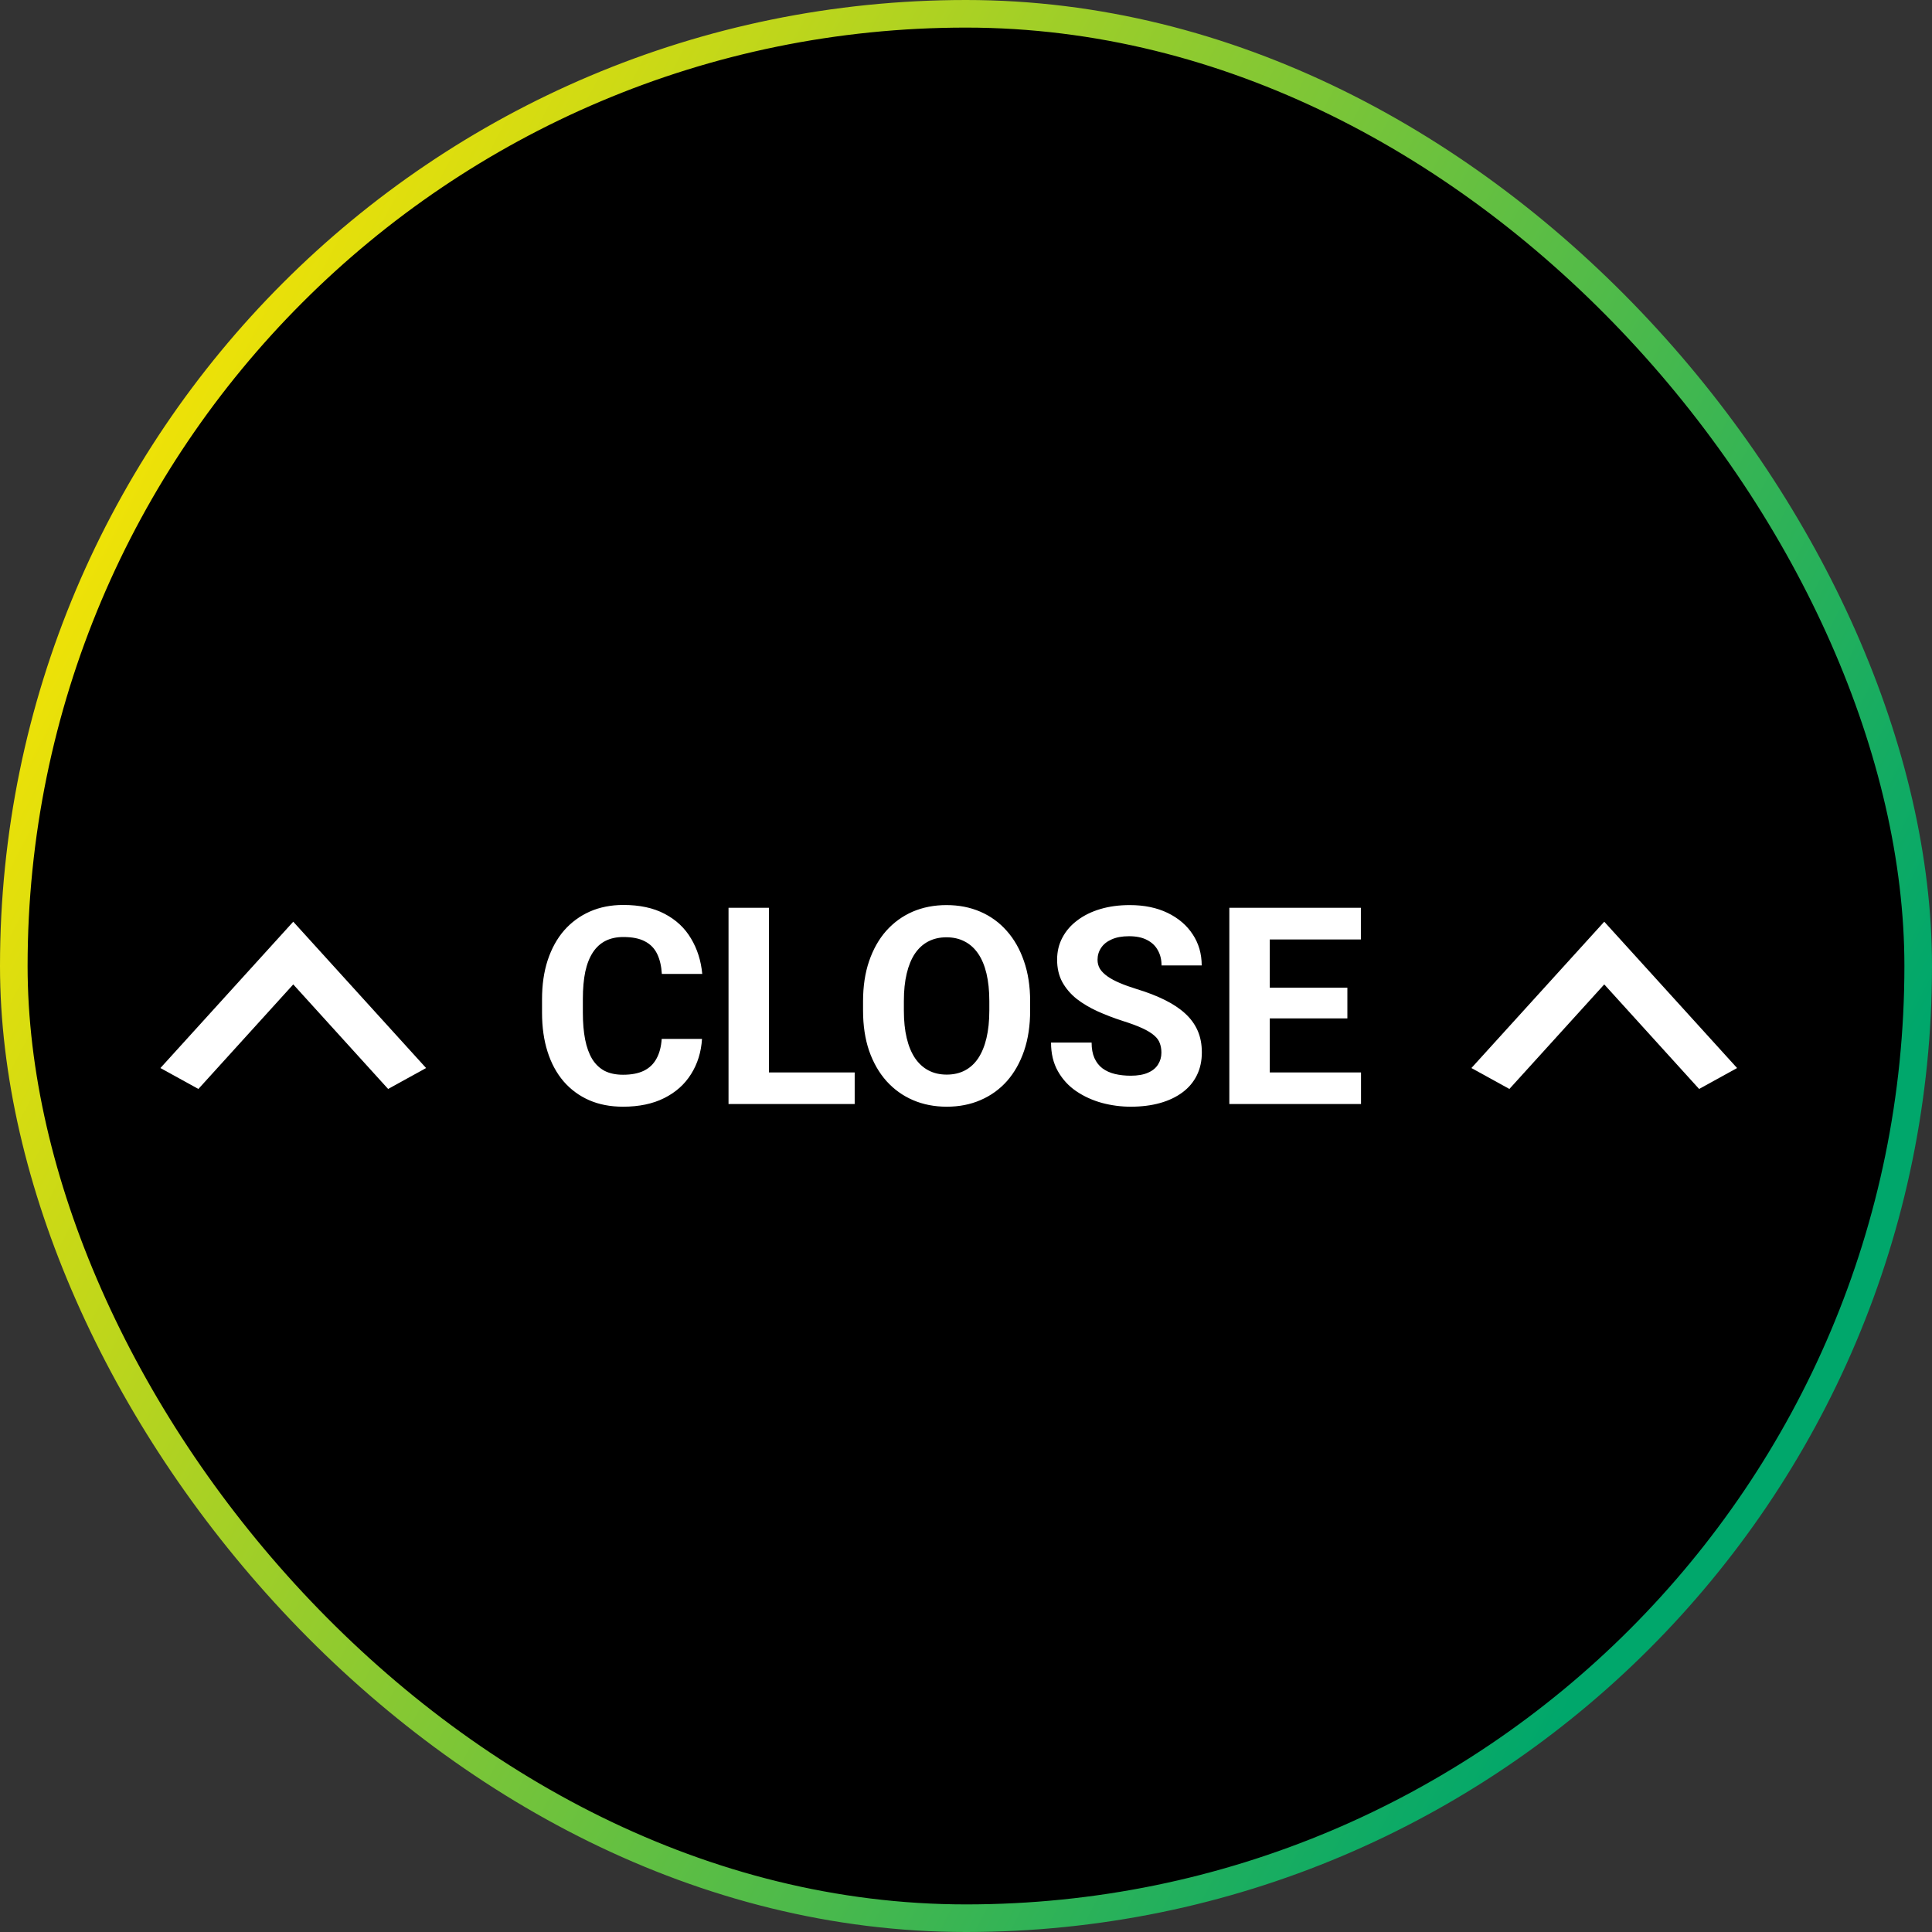 <svg width="70" height="70" viewBox="0 0 70 70" fill="none" xmlns="http://www.w3.org/2000/svg">
<rect x="0" y="0" width="70" height="70" fill="#333333" stroke="none"/>
<rect x="0.5" y="0.5" width="69" height="69" rx="34.5" fill="black" stroke="url(#paint0_linear_848_1318)"/>
<g clip-path="url(#clip0_848_1318)">
<path d="M14.062 39.455L10.625 35.667L7.188 39.455L5.812 38.697L10.625 33.395L15.438 38.697L14.062 39.455Z" fill="white"/>
</g>
<g clip-path="url(#clip1_848_1318)">
<path d="M61.562 39.455L58.125 35.667L54.688 39.455L53.312 38.697L58.125 33.395L62.938 38.697L61.562 39.455Z" fill="white"/>
</g>
<path d="M23.975 37.642H25.435C25.405 38.12 25.273 38.545 25.039 38.916C24.808 39.287 24.484 39.577 24.067 39.785C23.654 39.993 23.156 40.098 22.573 40.098C22.117 40.098 21.709 40.02 21.348 39.863C20.986 39.704 20.677 39.476 20.42 39.18C20.166 38.883 19.972 38.525 19.839 38.105C19.705 37.685 19.639 37.215 19.639 36.694V36.201C19.639 35.68 19.707 35.21 19.844 34.79C19.984 34.367 20.182 34.007 20.439 33.711C20.7 33.415 21.011 33.187 21.372 33.027C21.733 32.868 22.137 32.788 22.583 32.788C23.175 32.788 23.675 32.895 24.082 33.11C24.492 33.325 24.81 33.621 25.034 33.999C25.262 34.377 25.399 34.806 25.444 35.288H23.98C23.963 35.002 23.906 34.759 23.809 34.56C23.711 34.359 23.563 34.207 23.364 34.106C23.169 34.002 22.909 33.95 22.583 33.95C22.339 33.95 22.126 33.996 21.943 34.087C21.761 34.178 21.608 34.316 21.484 34.502C21.361 34.688 21.268 34.922 21.206 35.205C21.148 35.485 21.118 35.814 21.118 36.191V36.694C21.118 37.062 21.146 37.386 21.201 37.666C21.256 37.943 21.341 38.177 21.455 38.369C21.572 38.558 21.722 38.701 21.904 38.799C22.09 38.893 22.313 38.94 22.573 38.94C22.879 38.94 23.131 38.892 23.33 38.794C23.529 38.696 23.68 38.551 23.784 38.359C23.892 38.167 23.955 37.928 23.975 37.642ZM30.967 38.857V40H27.388V38.857H30.967ZM27.861 32.891V40H26.396V32.891H27.861ZM37.324 36.279V36.616C37.324 37.157 37.251 37.642 37.105 38.071C36.958 38.501 36.751 38.867 36.484 39.17C36.217 39.469 35.898 39.699 35.527 39.858C35.16 40.018 34.751 40.098 34.302 40.098C33.856 40.098 33.447 40.018 33.076 39.858C32.708 39.699 32.389 39.469 32.119 39.17C31.849 38.867 31.639 38.501 31.489 38.071C31.343 37.642 31.27 37.157 31.27 36.616V36.279C31.27 35.736 31.343 35.251 31.489 34.824C31.636 34.395 31.842 34.028 32.109 33.726C32.38 33.423 32.699 33.192 33.066 33.032C33.438 32.873 33.846 32.793 34.292 32.793C34.741 32.793 35.15 32.873 35.518 33.032C35.889 33.192 36.208 33.423 36.475 33.726C36.745 34.028 36.953 34.395 37.1 34.824C37.249 35.251 37.324 35.736 37.324 36.279ZM35.845 36.616V36.27C35.845 35.892 35.81 35.56 35.742 35.273C35.674 34.987 35.573 34.746 35.44 34.551C35.306 34.355 35.143 34.209 34.951 34.111C34.759 34.01 34.539 33.96 34.292 33.96C34.045 33.96 33.825 34.01 33.633 34.111C33.444 34.209 33.283 34.355 33.149 34.551C33.019 34.746 32.92 34.987 32.852 35.273C32.783 35.56 32.749 35.892 32.749 36.27V36.616C32.749 36.991 32.783 37.323 32.852 37.612C32.92 37.899 33.021 38.141 33.154 38.34C33.288 38.535 33.45 38.683 33.643 38.784C33.835 38.885 34.054 38.935 34.302 38.935C34.549 38.935 34.769 38.885 34.961 38.784C35.153 38.683 35.314 38.535 35.444 38.34C35.575 38.141 35.674 37.899 35.742 37.612C35.81 37.323 35.845 36.991 35.845 36.616ZM42.08 38.14C42.08 38.013 42.06 37.899 42.022 37.798C41.986 37.694 41.917 37.599 41.816 37.515C41.715 37.427 41.574 37.34 41.392 37.256C41.209 37.171 40.973 37.083 40.684 36.992C40.361 36.888 40.055 36.771 39.766 36.641C39.479 36.51 39.225 36.359 39.004 36.187C38.786 36.011 38.613 35.807 38.486 35.576C38.363 35.345 38.301 35.077 38.301 34.77C38.301 34.474 38.366 34.206 38.496 33.965C38.626 33.721 38.809 33.512 39.043 33.34C39.277 33.164 39.554 33.029 39.873 32.935C40.195 32.84 40.548 32.793 40.933 32.793C41.457 32.793 41.914 32.887 42.305 33.076C42.695 33.265 42.998 33.524 43.213 33.852C43.431 34.181 43.54 34.557 43.54 34.98H42.085C42.085 34.772 42.041 34.59 41.953 34.434C41.868 34.274 41.738 34.149 41.562 34.058C41.39 33.967 41.172 33.921 40.908 33.921C40.654 33.921 40.443 33.96 40.273 34.038C40.104 34.113 39.977 34.215 39.893 34.346C39.808 34.473 39.766 34.616 39.766 34.775C39.766 34.896 39.795 35.005 39.853 35.102C39.915 35.2 40.007 35.291 40.127 35.376C40.247 35.461 40.395 35.54 40.571 35.615C40.747 35.69 40.95 35.763 41.182 35.835C41.569 35.952 41.909 36.084 42.202 36.23C42.498 36.377 42.746 36.541 42.944 36.724C43.143 36.906 43.293 37.113 43.394 37.344C43.495 37.575 43.545 37.837 43.545 38.13C43.545 38.439 43.485 38.716 43.364 38.96C43.244 39.204 43.07 39.411 42.842 39.58C42.614 39.749 42.342 39.878 42.026 39.966C41.711 40.054 41.357 40.098 40.967 40.098C40.615 40.098 40.269 40.052 39.927 39.961C39.585 39.867 39.274 39.725 38.994 39.536C38.717 39.347 38.496 39.106 38.33 38.813C38.164 38.52 38.081 38.174 38.081 37.773H39.551C39.551 37.995 39.585 38.182 39.653 38.335C39.722 38.488 39.818 38.612 39.941 38.706C40.068 38.8 40.218 38.869 40.391 38.911C40.566 38.953 40.758 38.975 40.967 38.975C41.221 38.975 41.429 38.939 41.592 38.867C41.758 38.796 41.88 38.696 41.958 38.569C42.039 38.442 42.08 38.299 42.08 38.14ZM49.312 38.857V40H45.527V38.857H49.312ZM46.006 32.891V40H44.541V32.891H46.006ZM48.818 35.786V36.899H45.527V35.786H48.818ZM49.307 32.891V34.038H45.527V32.891H49.307Z" fill="white"/>
<defs>
<linearGradient id="paint0_linear_848_1318" x1="32.064" y1="-45.341" x2="95.454" y2="-12.307" gradientUnits="userSpaceOnUse">
<stop stop-color="#FFE600"/>
<stop offset="1" stop-color="#00A76B"/>
</linearGradient>
<clipPath id="clip0_848_1318">
<rect width="10" height="13.75" fill="white" transform="translate(3.75 41.5) rotate(-90)"/>
</clipPath>
<clipPath id="clip1_848_1318">
<rect width="10" height="13.75" fill="white" transform="translate(51.25 41.5) rotate(-90)"/>
</clipPath>
</defs>
</svg>
